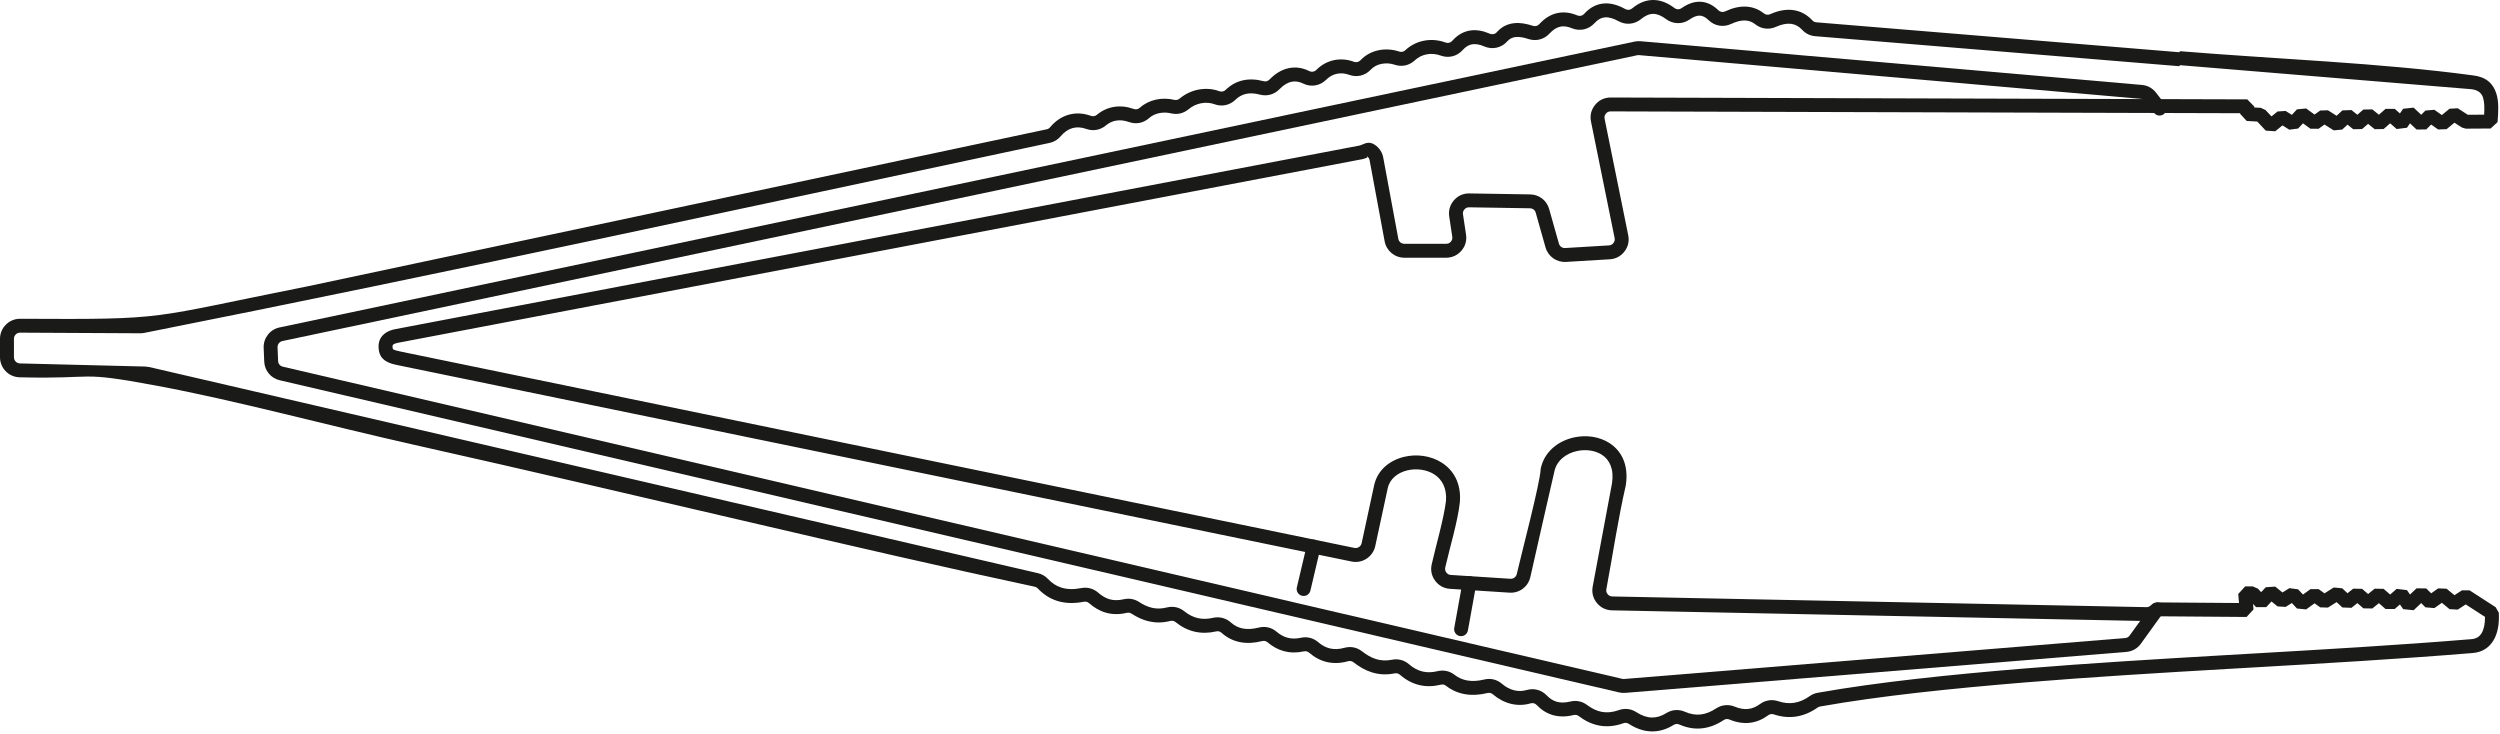<?xml version="1.0" encoding="UTF-8"?> <svg xmlns="http://www.w3.org/2000/svg" width="845" height="248" viewBox="0 0 845 248" fill="none"> <path d="M736.519 22.372L613.548 12.234C612.697 12.164 611.896 11.948 611.149 11.587C610.409 11.227 609.741 10.731 609.149 10.097C608.048 8.919 606.808 8.241 605.435 8.059C603.941 7.864 602.205 8.206 600.243 9.08C599.066 9.603 597.828 9.788 596.641 9.64C595.448 9.492 594.291 9.008 593.278 8.206C592.248 7.391 591.097 6.965 589.839 6.921C588.446 6.876 586.867 7.272 585.116 8.094C583.821 8.703 582.434 8.883 581.11 8.659C579.782 8.438 578.526 7.808 577.503 6.81C576.437 5.768 575.425 5.294 574.469 5.28C573.433 5.266 572.297 5.739 571.093 6.581C569.882 7.436 568.481 7.85 567.082 7.824C565.679 7.801 564.291 7.337 563.109 6.444C561.619 5.315 560.187 4.706 558.834 4.693C557.509 4.681 556.125 5.24 554.687 6.439C553.607 7.348 552.316 7.872 550.98 7.998C549.649 8.126 548.282 7.848 547.044 7.157C545.383 6.233 543.851 5.763 542.492 5.868C541.26 5.962 540.066 6.587 538.929 7.841C537.95 8.911 536.713 9.617 535.384 9.914C534.054 10.21 532.638 10.1 531.301 9.546C529.923 8.972 528.618 8.757 527.412 9.003C526.199 9.249 524.973 9.992 523.745 11.332C522.825 12.323 521.687 13.005 520.457 13.323C519.221 13.646 517.898 13.614 516.619 13.191C515.001 12.657 513.517 12.378 512.261 12.517C511.198 12.634 510.249 13.079 509.46 13.969C508.48 15.08 507.218 15.808 505.856 16.108C504.505 16.408 503.054 16.286 501.694 15.696C500.231 15.063 498.863 14.782 497.638 14.967C496.508 15.138 495.415 15.759 494.377 16.926C493.431 17.982 492.24 18.694 490.954 19.016C489.656 19.337 488.276 19.271 486.955 18.784C485.433 18.22 483.788 18.074 482.234 18.367C480.759 18.644 479.357 19.318 478.205 20.396C477.277 21.272 476.181 21.845 475.012 22.099C473.845 22.35 472.608 22.284 471.4 21.876C470.01 21.407 468.379 21.271 466.819 21.611C465.519 21.895 464.268 22.523 463.277 23.577C462.324 24.589 461.147 25.257 459.884 25.55C458.624 25.843 457.273 25.761 455.972 25.278C454.618 24.774 453.184 24.655 451.828 24.946C450.537 25.222 449.311 25.875 448.279 26.918C447.236 27.975 445.938 28.633 444.57 28.86C443.199 29.087 441.759 28.886 440.44 28.23C439.168 27.6 437.821 27.349 436.478 27.649C435.199 27.933 433.843 28.726 432.455 30.153C431.587 31.048 430.539 31.666 429.403 31.98C428.253 32.292 427.037 32.299 425.842 31.98C424.085 31.508 422.511 31.434 421.142 31.735C419.817 32.03 418.62 32.698 417.568 33.724C416.614 34.654 415.468 35.263 414.243 35.522C413.013 35.776 411.718 35.686 410.469 35.221C409.154 34.731 407.576 34.599 405.978 34.9C404.513 35.178 403.031 35.836 401.726 36.924C400.871 37.629 399.925 38.107 398.922 38.343C397.919 38.573 396.864 38.566 395.797 38.309C394.451 37.986 393.023 37.968 391.687 38.268C390.457 38.543 389.311 39.091 388.391 39.913C387.444 40.759 386.334 41.31 385.163 41.538C384 41.762 382.773 41.668 381.579 41.239C380.107 40.71 378.669 40.546 377.342 40.752C376.072 40.947 374.862 41.499 373.781 42.401C372.837 43.191 371.752 43.694 370.609 43.894C369.482 44.093 368.293 43.99 367.135 43.574C365.446 42.966 363.888 42.911 362.504 43.298C361.014 43.716 359.671 44.664 358.552 46.004C358.066 46.601 357.495 47.094 356.848 47.485C356.222 47.867 355.522 48.141 354.752 48.304C252.762 69.973 150.988 92.245 48.725 112.529L48.057 112.621L47.371 112.649L6.806 112.44C6.499 112.44 6.222 112.489 5.986 112.585C5.765 112.676 5.54 112.833 5.321 113.049C5.114 113.257 4.955 113.485 4.857 113.721C4.763 113.948 4.714 114.218 4.714 114.525V120.754C4.714 121.321 4.937 121.835 5.3 122.207C5.667 122.582 6.175 122.823 6.733 122.835L49.083 123.889C49.639 123.924 49.888 123.959 50.433 124.057L350.804 193.729C351.479 193.886 352.094 194.123 352.655 194.445C353.214 194.764 353.727 195.176 354.2 195.675C355.492 197.042 356.991 198.068 358.776 198.623C360.61 199.194 362.806 199.29 365.453 198.775C366.498 198.573 367.529 198.607 368.501 198.869C369.474 199.131 370.389 199.623 371.2 200.331C372.343 201.329 373.578 202.116 374.969 202.529C376.335 202.936 377.914 202.994 379.788 202.554C380.7 202.339 381.611 202.31 382.494 202.463C383.38 202.617 384.226 202.955 385.027 203.475C386.416 204.379 387.862 205.089 389.403 205.44C390.9 205.78 392.549 205.79 394.396 205.323C395.45 205.058 396.502 205.037 397.504 205.255C398.514 205.475 399.463 205.935 400.313 206.621C401.77 207.792 403.288 208.561 404.87 208.922C406.456 209.285 408.157 209.256 409.965 208.835C411.055 208.582 412.149 208.596 413.189 208.863C414.234 209.131 415.203 209.65 416.036 210.398C417.268 211.505 418.648 212.174 420.149 212.45C421.729 212.742 423.506 212.612 425.439 212.124C426.521 211.846 427.609 211.836 428.642 212.075C429.684 212.316 430.656 212.81 431.512 213.542C432.65 214.514 433.882 215.207 435.213 215.558C436.547 215.91 438.029 215.934 439.667 215.572C440.726 215.331 441.784 215.345 442.789 215.598C443.794 215.851 444.731 216.344 445.563 217.061C446.779 218.112 448.096 218.843 449.53 219.175C450.985 219.511 452.601 219.464 454.4 218.965C455.466 218.67 456.53 218.626 457.542 218.829C458.556 219.031 459.519 219.481 460.39 220.164C461.867 221.322 463.418 222.25 465.088 222.767C466.706 223.268 468.481 223.397 470.474 222.997C471.526 222.786 472.564 222.812 473.541 223.069C474.523 223.327 475.44 223.815 476.249 224.518C477.716 225.789 479.248 226.598 480.829 226.972C482.417 227.345 484.097 227.296 485.854 226.862C486.88 226.607 487.902 226.588 488.879 226.794C489.869 227.001 490.802 227.438 491.634 228.083C492.962 229.112 494.438 229.756 496.047 230.02C497.732 230.297 499.601 230.179 501.635 229.683C502.729 229.412 503.811 229.407 504.828 229.65C505.863 229.906 506.827 230.402 507.665 231.121C508.923 232.203 510.334 232.961 511.795 233.319C513.164 233.654 514.592 233.645 515.991 233.234C517.23 232.869 518.488 232.855 519.662 233.167C520.838 233.481 521.919 234.123 522.814 235.06C523.786 236.077 524.886 236.815 526.138 237.18C527.429 237.555 528.956 237.564 530.758 237.123C531.761 236.878 532.761 236.856 533.723 237.051C534.682 237.246 535.598 237.662 536.431 238.285C537.966 239.434 539.59 240.265 541.342 240.601C543.073 240.935 544.985 240.799 547.125 240.029C548.15 239.663 549.185 239.541 550.19 239.654C551.205 239.769 552.186 240.127 553.089 240.71C554.878 241.865 556.605 242.474 558.261 242.521C559.883 242.568 561.529 242.074 563.19 241.036C564.158 240.431 565.215 240.085 566.297 240.008C567.38 239.932 568.474 240.124 569.52 240.584C571.381 241.406 573.164 241.684 574.874 241.484C576.608 241.282 578.323 240.583 580.01 239.464C580.965 238.834 582.017 238.461 583.107 238.356C584.193 238.251 585.295 238.415 586.353 238.855C588.022 239.548 589.554 239.785 590.954 239.619C592.328 239.457 593.63 238.893 594.853 237.988C595.76 237.316 596.772 236.892 597.837 236.725C598.892 236.559 599.981 236.651 601.044 237.008C602.907 237.634 604.713 237.814 606.447 237.541C608.204 237.266 609.94 236.523 611.652 235.312C612.066 235.008 612.492 234.767 612.951 234.577C613.407 234.387 613.881 234.249 614.382 234.162C624.592 232.347 635.833 230.807 647.644 229.465C659.469 228.121 671.789 226.98 684.177 225.96C695.086 225.063 706.433 224.255 718.014 223.507C729.332 222.774 740.987 222.085 752.693 221.408L759.904 220.991C785.389 219.522 810.881 218.049 835.338 216.032H835.365C836.96 215.917 838.08 215.179 838.778 214.017C839.584 212.672 839.954 210.761 839.936 208.507L833.42 204.299L830.716 206.049L827.945 205.892L825.344 203.751L822.817 205.534L819.799 205.276L818.366 203.843L815.808 206.26L812.265 205.883L811.178 204.302L809.414 205.846H806.322L804.061 203.868L801.847 205.666L798.829 205.62L796.787 203.85L794.798 205.442L791.733 205.33L789.775 203.514L786.848 205.363L784.234 205.29L782.32 203.922L779.467 205.984L776.376 205.68L774.649 203.821L772.539 205.138L769.815 204.963L767.767 203.299L765.984 205.211L762.533 205.203L761.531 204.116L761.687 205.995L759.331 208.535L729.91 208.308L729.673 208.491C729.044 208.98 728.368 209.346 727.643 209.586C726.928 209.818 726.171 209.926 725.375 209.91L544.859 206.295C543.837 206.276 542.883 206.047 542.022 205.63C541.152 205.209 540.382 204.593 539.733 203.796C539.088 203.002 538.641 202.125 538.404 201.184C538.17 200.258 538.142 199.276 538.329 198.273L544.861 163.336C545.601 158.531 544.01 155.392 541.48 153.736C540.337 152.988 538.99 152.51 537.572 152.294C536.099 152.068 534.557 152.121 533.08 152.433C529.403 153.215 526.119 155.627 525.36 159.436C522.608 171.292 519.955 183.184 517.254 195.052C516.881 196.692 515.952 198.063 514.705 198.996C513.456 199.928 511.88 200.427 510.21 200.321L490.094 199.023C489.078 198.958 488.133 198.688 487.293 198.234C486.446 197.775 485.7 197.126 485.09 196.306C484.481 195.488 484.072 194.598 483.875 193.668C483.678 192.731 483.689 191.751 483.912 190.762C485.325 184.529 488.004 175.357 488.738 169.362C489.096 164.967 487.36 161.997 484.8 160.351C483.513 159.523 482.002 158.996 480.433 158.772C478.826 158.54 477.174 158.616 475.637 158.99C472.482 159.755 469.794 161.783 469.068 164.948L464.837 184.576C464.446 186.389 463.356 187.881 461.911 188.826C460.475 189.774 458.668 190.168 456.849 189.797L135.053 123.552C133.141 123.163 131.634 122.835 130.386 122.027C128.796 120.998 127.952 119.541 127.952 117.086C127.952 115.24 128.685 113.867 129.884 112.864C130.894 112.02 132.201 111.519 133.623 111.248L459.608 49.179C459.773 49.149 460.044 49.031 460.302 48.919C461.665 48.33 462.965 47.773 464.692 48.947C465.461 49.465 466.088 50.1 466.573 50.844C467.051 51.577 467.381 52.405 467.548 53.319L472.627 80.705C472.72 81.207 472.978 81.635 473.334 81.931C473.684 82.223 474.152 82.396 474.673 82.396H488.815C489.153 82.396 489.448 82.338 489.693 82.226C489.938 82.115 490.176 81.93 490.388 81.684C490.596 81.441 490.744 81.176 490.821 80.907C490.898 80.637 490.914 80.332 490.866 80.01L489.836 73.162C489.685 72.168 489.748 71.182 490.024 70.242C490.294 69.32 490.769 68.457 491.442 67.689C492.116 66.918 492.91 66.327 493.793 65.937C494.672 65.552 495.635 65.36 496.644 65.376L517.193 65.707C518.707 65.733 520.107 66.237 521.232 67.103C522.359 67.968 523.205 69.195 523.614 70.647L526.908 82.324C527.042 82.804 527.328 83.202 527.696 83.463C528.065 83.723 528.534 83.863 529.034 83.833L543.826 82.945C544.139 82.928 544.428 82.847 544.678 82.715C544.925 82.589 545.149 82.396 545.343 82.142C545.541 81.883 545.676 81.612 545.737 81.347C545.801 81.068 545.803 80.763 545.74 80.45L537.755 41.084C537.545 40.061 537.564 39.055 537.8 38.1C538.036 37.144 538.495 36.242 539.158 35.432C539.819 34.625 540.609 34.003 541.497 33.585C542.394 33.168 543.373 32.955 544.409 32.957L759.576 33.585L761.922 35.977L761.915 36.319L764.159 36.45L765.741 37.186L767.764 39.344L769.815 37.676L772.539 37.502L774.649 38.821L776.376 36.961L779.467 36.657L782.32 38.719L784.234 37.352L786.848 37.278L789.775 39.128L791.733 37.31L794.798 37.198L796.787 38.789L798.829 37.02L801.847 36.973L804.061 38.772L806.322 36.795H809.414L811.178 38.339L812.265 36.759L815.808 36.381L818.366 38.796L819.799 37.364L822.817 37.106L825.345 38.891L827.945 36.749L830.716 36.593L834.111 38.789L839.636 38.755C839.774 36.518 839.752 34.49 839.262 32.983C838.778 31.481 837.649 30.429 835.338 30.151L736.883 22.035L736.519 22.372ZM613.935 7.541L736.542 17.648L736.906 17.311C768.985 19.955 804.518 21.243 835.789 25.468C840.371 25.987 842.667 28.258 843.731 31.53C844.649 34.339 844.48 37.728 844.166 41.289L841.828 43.434L833.43 43.488L832.143 43.111L829.602 41.468L826.942 43.657L824.098 43.769L821.73 42.097L820.083 43.744L816.807 43.79L814.578 41.686L813.553 43.179L810.074 43.612L807.868 41.682L805.663 43.612L802.636 43.668L800.415 41.864L798.387 43.62L795.386 43.676L793.451 42.129L791.653 43.798L788.8 44.066L785.679 42.094L783.677 43.525L780.943 43.516L778.407 41.682L776.768 43.446L773.806 43.842L771.473 42.383L769.027 44.37L765.834 44.158L762.957 41.089L759.392 40.881L757.175 38.489L757.18 38.271L544.409 37.65C544.074 37.65 543.765 37.713 543.502 37.835C543.24 37.962 542.994 38.159 542.783 38.416C542.575 38.669 542.432 38.945 542.364 39.224C542.295 39.508 542.289 39.82 542.356 40.145L550.343 79.529C550.54 80.516 550.535 81.483 550.322 82.397C550.106 83.329 549.689 84.205 549.08 84.997C548.467 85.796 547.726 86.424 546.885 86.871C546.049 87.319 545.111 87.577 544.102 87.639L529.31 88.526C527.714 88.621 526.197 88.162 524.971 87.291C523.748 86.422 522.814 85.14 522.378 83.594L519.084 71.917C518.957 71.463 518.697 71.081 518.36 70.823C518.02 70.563 517.589 70.407 517.12 70.401L496.579 70.069C496.251 70.067 495.953 70.123 495.698 70.235C495.429 70.357 495.186 70.54 494.977 70.781C494.762 71.025 494.612 71.292 494.532 71.568C494.457 71.826 494.443 72.131 494.494 72.465L495.525 79.313C495.675 80.307 495.612 81.281 495.351 82.195C495.087 83.115 494.619 83.969 493.958 84.74C493.295 85.508 492.517 86.098 491.643 86.498C490.76 86.902 489.809 87.11 488.815 87.11H474.673C473.039 87.11 471.521 86.529 470.333 85.54C469.154 84.559 468.307 83.17 468.007 81.553L462.928 54.167C462.874 53.874 462.773 53.616 462.633 53.401C462.499 53.196 462.3 53.002 462.051 52.831L461.967 52.773L462.028 52.915C462.12 53.039 462.233 53.194 462.162 53.225C461.649 53.447 461.12 53.679 460.473 53.799L134.488 115.868C133.811 115.998 133.239 116.191 132.902 116.472C132.757 116.592 132.666 116.791 132.666 117.086C132.666 117.685 132.764 117.973 132.944 118.088C133.464 118.424 134.572 118.66 135.992 118.95L457.788 185.194C458.338 185.305 458.891 185.183 459.336 184.892C459.781 184.609 460.114 184.149 460.234 183.591L464.475 163.945C465.632 158.815 469.743 155.589 474.531 154.426C476.659 153.907 478.921 153.799 481.096 154.113C483.31 154.431 485.467 155.19 487.341 156.394C491.284 158.93 493.965 163.357 493.43 169.774C492.749 176.163 489.986 185.229 488.497 191.791C488.426 192.108 488.42 192.414 488.478 192.691C488.537 192.972 488.665 193.248 488.853 193.499C489.05 193.761 489.275 193.959 489.52 194.092C489.771 194.228 490.062 194.31 490.378 194.329L510.504 195.627C511.022 195.659 511.509 195.507 511.889 195.224C512.271 194.938 512.555 194.518 512.669 194.022C514.04 187.997 520.74 162.549 520.74 158.515C521.909 152.642 526.731 148.971 532.103 147.83C534.135 147.399 536.253 147.328 538.269 147.635C540.341 147.951 542.333 148.666 544.058 149.797C548.047 152.408 550.589 157.104 549.518 164.055C546.935 175.242 545.083 187.734 542.949 199.138C542.889 199.454 542.897 199.762 542.968 200.043C543.036 200.315 543.175 200.583 543.38 200.834C543.579 201.08 543.816 201.272 544.076 201.397C544.336 201.526 544.631 201.596 544.941 201.602L725.466 205.216C725.719 205.22 725.955 205.189 726.162 205.121C726.373 205.046 726.581 204.929 726.783 204.772L727.654 204.095L729.107 203.608L756.78 203.822L756.526 200.755L758.872 198.205H761.451L763.182 198.969L764.274 200.153L765.825 198.491L769.027 198.269L771.473 200.256L773.806 198.8L776.768 199.196L778.407 200.96L780.943 199.126L783.677 199.117L785.679 200.546L788.8 198.574L791.653 198.841L793.453 200.513L795.386 198.965L798.387 199.021L800.415 200.778L802.636 198.974L805.663 199.03L807.868 200.96L810.074 199.03L813.553 199.462L814.578 200.956L816.807 198.85L820.083 198.895L821.73 200.542L824.098 198.873L826.942 198.984L829.602 201.174L832.143 199.53L834.692 199.522L843.513 205.218L844.59 207.059C844.813 210.73 844.264 214.005 842.809 216.428C841.318 218.909 838.993 220.481 835.725 220.724C811.569 222.716 785.863 224.203 760.162 225.684L752.951 226.101C741.425 226.768 729.884 227.451 718.307 228.2C706.996 228.931 695.729 229.735 684.564 230.653C672.123 231.679 659.822 232.817 648.16 234.141C636.483 235.467 625.342 236.995 615.191 238.799L614.755 238.921L614.356 239.15C612.037 240.779 609.64 241.79 607.166 242.179C604.673 242.571 602.13 242.329 599.553 241.463C599.204 241.347 598.864 241.314 598.555 241.362C598.252 241.41 597.943 241.545 597.652 241.76C595.76 243.159 593.714 244.034 591.505 244.295C589.315 244.557 586.998 244.217 584.549 243.199C584.206 243.058 583.865 243.002 583.551 243.032C583.237 243.062 582.915 243.182 582.607 243.386C580.307 244.907 577.91 245.869 575.408 246.16C572.878 246.455 570.284 246.064 567.625 244.89C567.288 244.742 566.948 244.679 566.628 244.702C566.314 244.724 565.986 244.836 565.674 245.031C563.226 246.563 560.708 247.287 558.131 247.214C555.586 247.141 553.056 246.286 550.549 244.667C550.256 244.478 549.952 244.363 549.655 244.33C549.349 244.295 549.026 244.334 548.71 244.447C545.709 245.525 542.979 245.707 540.459 245.222C537.959 244.74 535.701 243.604 533.614 242.039C533.349 241.842 533.068 241.711 532.784 241.654C532.503 241.596 532.189 241.608 531.865 241.687C529.23 242.332 526.899 242.289 524.83 241.688C522.724 241.074 520.939 239.9 519.409 238.299C519.13 238.007 518.798 237.806 518.448 237.714C518.097 237.622 517.706 237.628 517.317 237.742C515.091 238.396 512.831 238.412 510.68 237.883C508.487 237.342 506.412 236.241 504.608 234.69C504.331 234.453 504.038 234.295 503.744 234.225C503.432 234.162 503.097 234.163 502.759 234.245C500.096 234.895 497.608 235.038 495.293 234.657C492.899 234.265 490.716 233.317 488.762 231.803C488.494 231.594 488.208 231.456 487.923 231.396C487.63 231.335 487.309 231.344 486.978 231.426C484.491 232.042 482.08 232.103 479.762 231.557C477.443 231.009 475.241 229.861 473.175 228.071C472.917 227.846 472.632 227.691 472.345 227.615C472.051 227.539 471.728 227.533 471.395 227.6C468.569 228.167 466.032 227.979 463.706 227.258C461.436 226.555 459.397 225.349 457.5 223.863C457.23 223.651 456.93 223.51 456.621 223.449C456.314 223.388 455.984 223.404 455.653 223.495C453.055 224.215 450.668 224.271 448.471 223.76C446.261 223.243 444.279 222.161 442.489 220.614C442.23 220.39 441.941 220.239 441.639 220.162C441.349 220.089 441.023 220.09 440.679 220.166C438.271 220.689 436.057 220.644 434.016 220.104C431.973 219.565 430.127 218.539 428.456 217.112C428.19 216.885 427.892 216.732 427.583 216.66C427.28 216.59 426.944 216.598 426.597 216.686C424.022 217.337 421.583 217.489 419.301 217.07C416.939 216.636 414.787 215.601 412.889 213.895C412.617 213.649 412.322 213.485 412.03 213.41C411.734 213.335 411.394 213.337 411.033 213.42C408.527 214.003 406.118 214.033 403.82 213.508C401.518 212.981 399.364 211.906 397.359 210.285C397.094 210.065 396.802 209.922 396.509 209.858C396.209 209.793 395.876 209.802 395.537 209.887C392.929 210.548 390.563 210.524 388.374 210.025C386.224 209.536 384.286 208.596 382.469 207.415C382.22 207.253 381.956 207.146 381.693 207.101C381.437 207.057 381.154 207.069 380.855 207.139C378.127 207.78 375.75 207.67 373.625 207.038C371.53 206.413 369.729 205.283 368.109 203.866C367.855 203.646 367.576 203.493 367.287 203.416C366.996 203.337 366.673 203.33 366.336 203.395C362.892 204.065 359.936 203.91 357.377 203.114C354.768 202.303 352.612 200.837 350.785 198.904C350.638 198.751 350.481 198.625 350.318 198.531C350.15 198.435 349.96 198.361 349.754 198.314C291.286 185.85 213.312 166.783 142.051 150.816C109.358 143.491 80.152 135.427 52.815 130.343C25.363 125.238 33.768 128.203 6.621 127.529C4.782 127.483 3.125 126.707 1.933 125.484C0.738 124.259 0 122.586 0 120.754V114.525C0 113.607 0.173 112.733 0.513 111.916C0.848 111.107 1.349 110.369 2.007 109.716C2.654 109.074 3.395 108.577 4.221 108.24C5.03 107.911 5.901 107.745 6.811 107.747C58.138 108.012 48.805 107.717 104.121 96.743L353.776 43.702C354.022 43.654 354.236 43.57 354.421 43.458C354.599 43.357 354.768 43.203 354.932 43.006C356.67 40.932 358.804 39.45 361.234 38.769C363.536 38.123 366.067 38.194 368.728 39.156C369.084 39.285 369.452 39.318 369.799 39.257C370.134 39.2 370.466 39.041 370.762 38.793C372.509 37.336 374.498 36.443 376.623 36.115C378.731 35.788 380.95 36.026 383.164 36.821C383.537 36.956 383.921 36.987 384.28 36.917C384.629 36.849 384.968 36.678 385.261 36.417C386.809 35.033 388.679 34.127 390.658 33.682C392.683 33.227 394.845 33.257 396.883 33.745C397.216 33.826 397.547 33.829 397.855 33.759C398.157 33.688 398.448 33.538 398.711 33.32C400.66 31.687 402.89 30.702 405.113 30.28C407.555 29.82 410.014 30.039 412.109 30.821C412.496 30.964 412.896 30.997 413.266 30.92C413.636 30.842 413.992 30.65 414.292 30.357C415.976 28.717 417.928 27.639 420.13 27.15C422.255 26.681 424.574 26.768 427.056 27.433C427.445 27.536 427.822 27.541 428.15 27.454C428.485 27.358 428.81 27.162 429.087 26.876C431.154 24.751 433.314 23.542 435.466 23.064C437.94 22.511 440.329 22.928 442.52 24.015C442.939 24.223 443.385 24.291 443.795 24.223C444.207 24.154 444.608 23.95 444.929 23.624C446.641 21.893 448.682 20.81 450.834 20.346C453.062 19.864 455.407 20.056 457.612 20.878C458.015 21.028 458.432 21.054 458.816 20.965C459.198 20.876 459.559 20.668 459.854 20.356C461.557 18.548 463.656 17.483 465.824 17.008C468.237 16.481 470.757 16.692 472.912 17.42C473.288 17.547 473.67 17.572 474.018 17.497C474.367 17.421 474.707 17.24 475.002 16.964C476.844 15.251 479.057 14.183 481.368 13.747C483.76 13.295 486.268 13.511 488.574 14.366C488.994 14.522 489.425 14.548 489.813 14.454C490.202 14.354 490.568 14.134 490.86 13.805C492.676 11.749 494.721 10.645 496.94 10.308C499.067 9.986 501.283 10.408 503.554 11.39C503.98 11.573 504.43 11.613 504.843 11.523C505.248 11.434 505.634 11.205 505.943 10.856C507.581 9.007 509.548 8.082 511.744 7.841C513.746 7.62 515.881 7.986 518.092 8.717C518.507 8.853 518.917 8.871 519.278 8.777C519.648 8.681 519.998 8.467 520.283 8.157C522.214 6.041 524.289 4.845 526.473 4.401C528.67 3.95 530.886 4.277 533.105 5.202C533.531 5.378 533.974 5.418 534.371 5.329C534.768 5.242 535.146 5.02 535.45 4.685C537.449 2.471 539.696 1.365 542.143 1.174C544.458 0.995 546.862 1.68 549.326 3.053C549.717 3.272 550.14 3.361 550.537 3.324C550.935 3.289 551.327 3.122 551.673 2.834C554.019 0.883 556.424 -0.024 558.873 0C561.298 0.021 563.657 0.958 565.943 2.689C566.319 2.975 566.747 3.123 567.155 3.13C567.572 3.138 568.007 3.006 568.392 2.736C570.393 1.34 572.433 0.557 574.525 0.587C576.699 0.62 578.796 1.504 580.78 3.443C581.103 3.757 581.49 3.956 581.884 4.022C582.286 4.09 582.718 4.032 583.127 3.84C585.557 2.699 587.85 2.155 589.994 2.228C592.28 2.309 594.349 3.069 596.188 4.525C596.497 4.769 596.852 4.921 597.214 4.964C597.58 5.01 597.964 4.952 598.327 4.791C601.099 3.556 603.676 3.09 606.042 3.401C608.533 3.73 610.721 4.893 612.59 6.894C612.779 7.096 612.983 7.253 613.193 7.354C613.399 7.454 613.651 7.518 613.935 7.541ZM461.967 52.773C461.892 52.735 461.953 52.814 462.028 52.915L461.967 52.773Z" fill="#1A1A18"></path> <path d="M731.787 35.274C732.579 36.299 732.388 37.777 731.363 38.569C730.337 39.362 728.859 39.172 728.067 38.146L725.021 34.199C724.829 33.95 724.611 33.758 724.382 33.634C724.155 33.51 723.876 33.431 723.557 33.403L553.769 18.615L553.453 18.659L95.459 115.273C94.966 115.377 94.542 115.652 94.252 116.026C93.956 116.394 93.795 116.875 93.814 117.392L93.999 122.003C94.016 122.478 94.189 122.912 94.466 123.249C94.742 123.582 95.14 123.831 95.608 123.94L548.32 229.449L548.631 229.502L548.968 229.497L718.314 215.654C718.637 215.627 718.926 215.542 719.172 215.404C719.413 215.268 719.634 215.062 719.826 214.795L727.193 204.583C727.95 203.531 729.417 203.292 730.47 204.049C731.521 204.807 731.761 206.274 731.003 207.326L723.637 217.547C723.045 218.372 722.322 219.025 721.482 219.499C720.635 219.979 719.698 220.265 718.684 220.347L549.338 234.19C548.992 234.216 548.652 234.217 548.308 234.195C547.937 234.171 547.588 234.115 547.244 234.035L94.54 128.525C93.041 128.176 91.762 127.361 90.841 126.25C89.925 125.142 89.367 123.73 89.306 122.188L89.121 117.577C89.055 115.919 89.585 114.366 90.539 113.141C91.485 111.912 92.868 111.015 94.503 110.671L552.497 14.056C552.825 13.988 553.146 13.943 553.476 13.924C553.822 13.899 554.146 13.906 554.469 13.932L723.962 28.71C724.916 28.792 725.813 29.062 726.629 29.509C727.439 29.951 728.151 30.563 728.74 31.327L731.787 35.274Z" fill="#1A1A18"></path> <path d="M441.707 184.241C442 182.976 443.269 182.19 444.534 182.482C445.799 182.776 446.585 184.044 446.292 185.309L442.918 199.616C442.625 200.881 441.356 201.668 440.091 201.374C438.826 201.082 438.039 199.813 438.333 198.548L441.707 184.241Z" fill="#1A1A18"></path> <path d="M494.353 196.678C494.58 195.402 495.801 194.554 497.077 194.781C498.352 195.008 499.2 196.229 498.973 197.505L496.152 213.092C495.925 214.368 494.704 215.215 493.428 214.989C492.153 214.762 491.305 213.541 491.532 212.265L494.353 196.678Z" fill="#1A1A18"></path> </svg> 